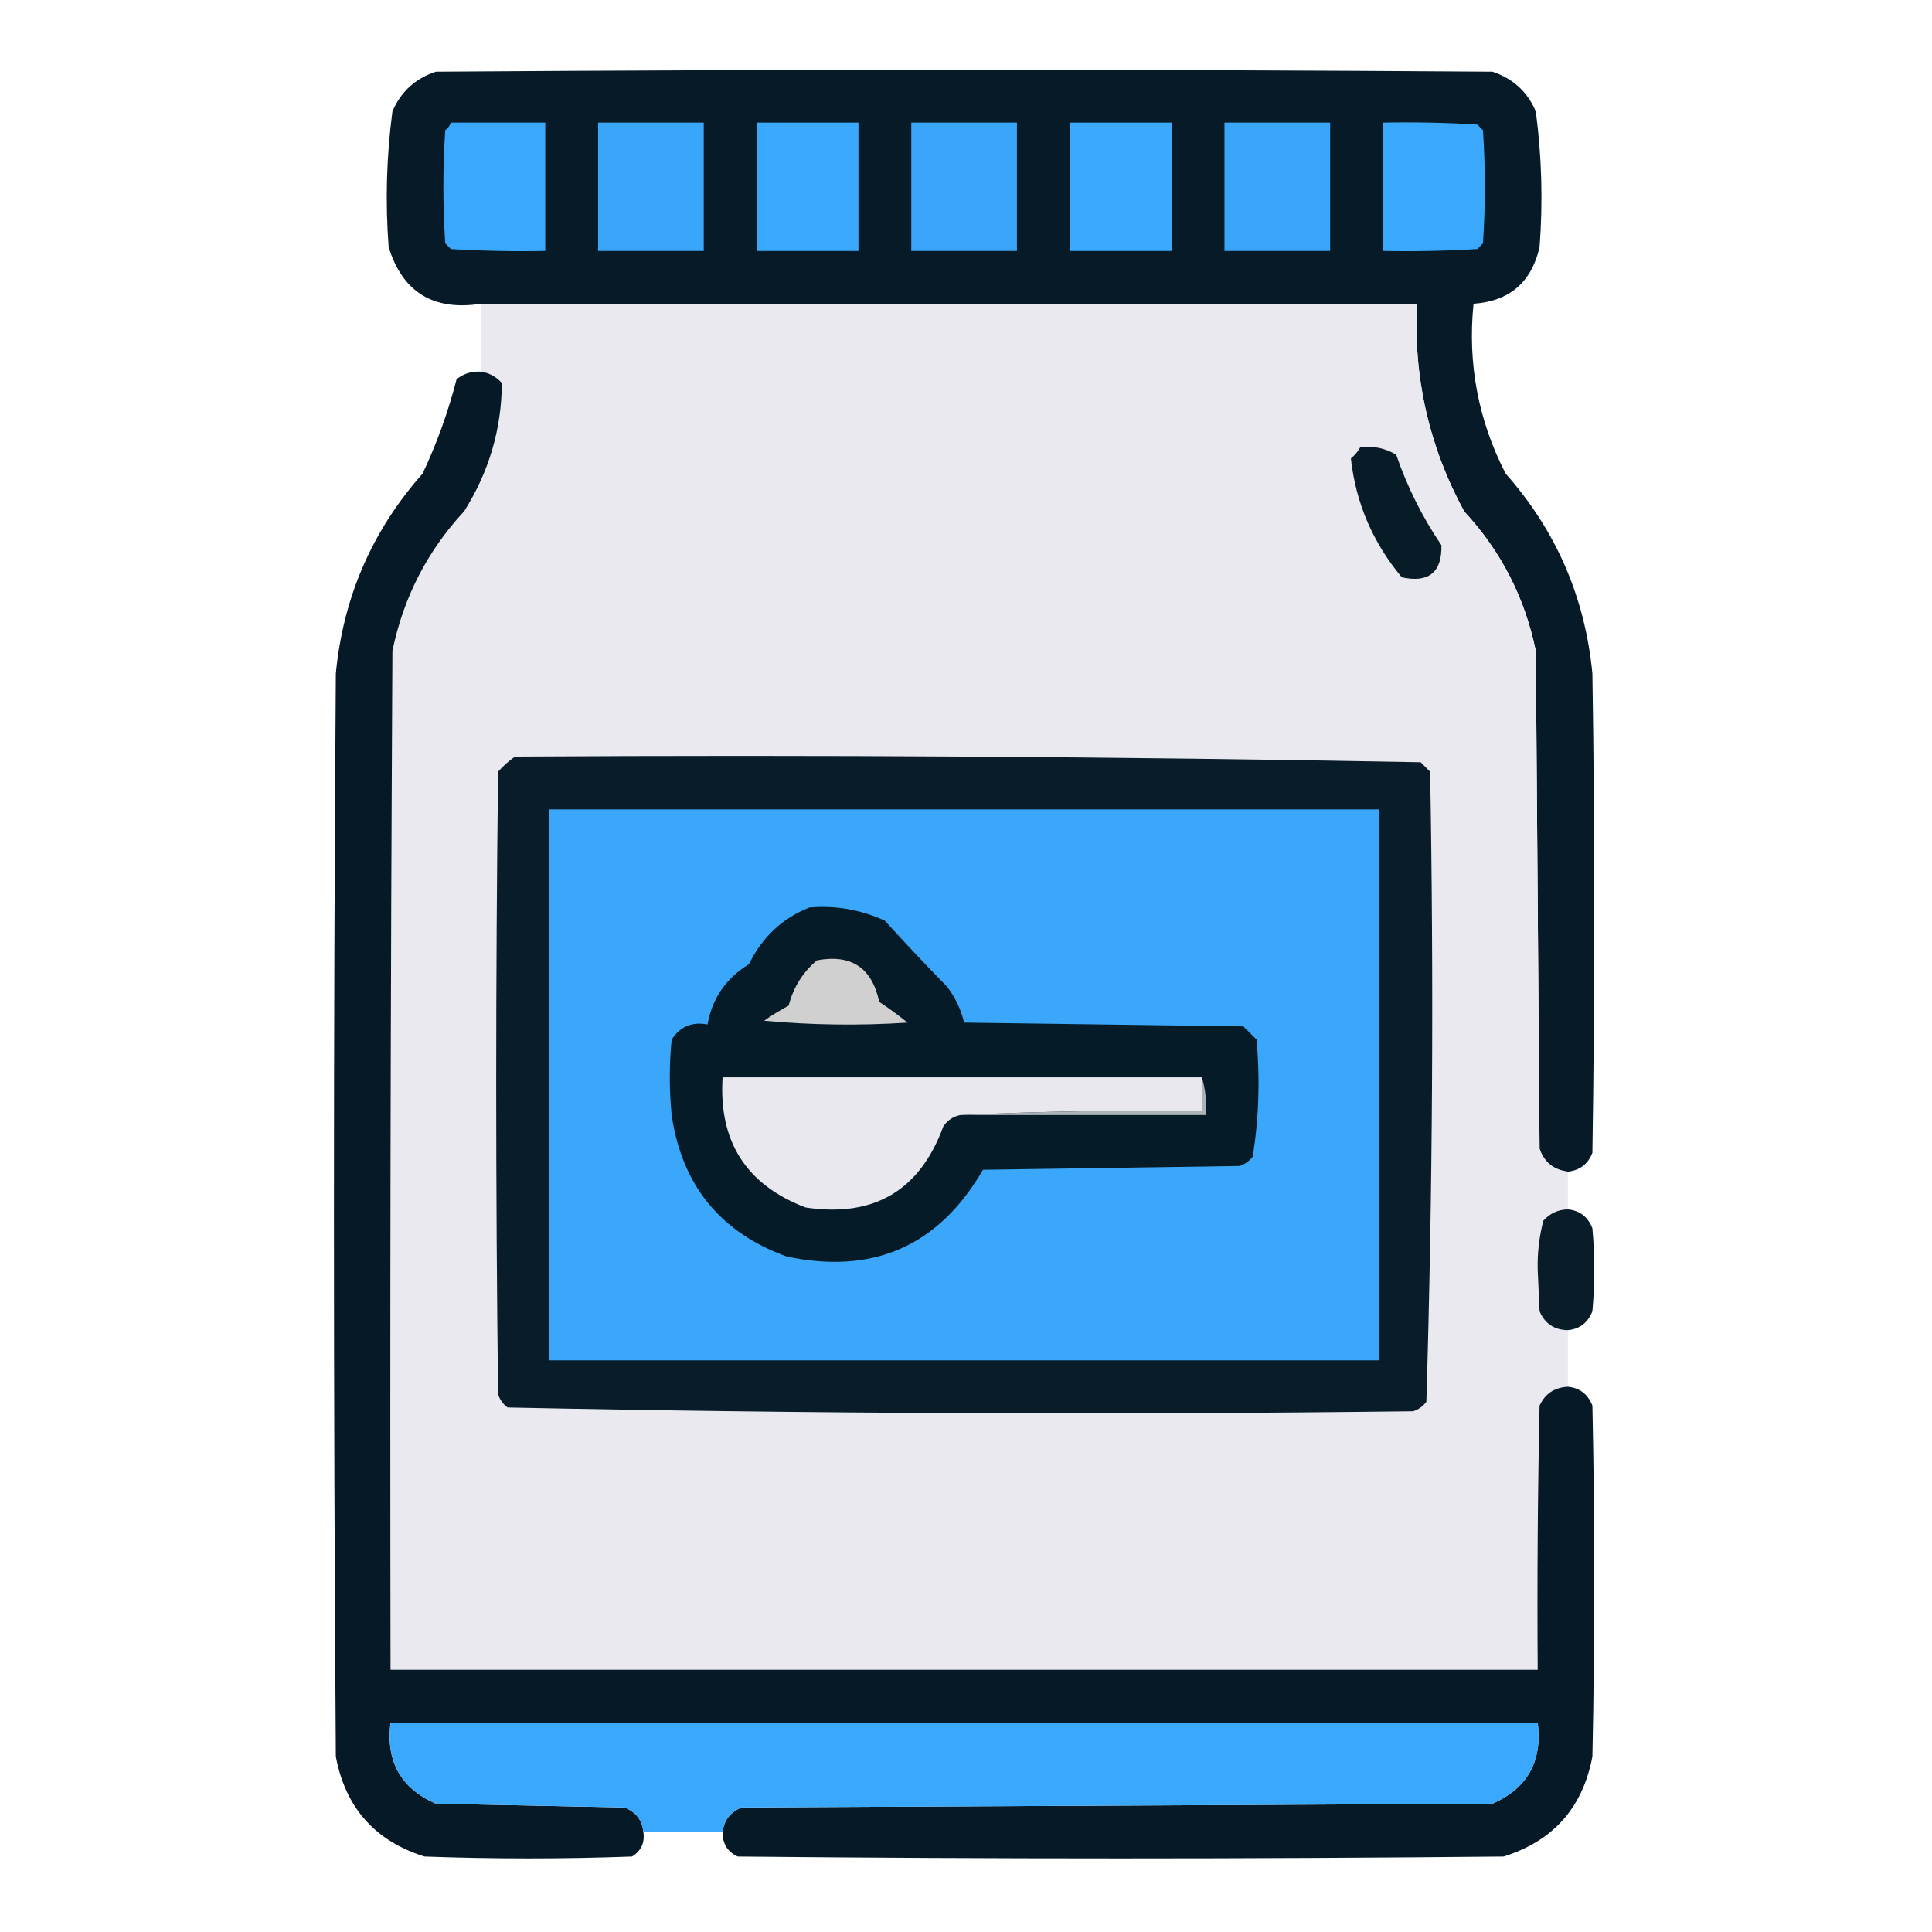 <?xml version="1.0" encoding="UTF-8"?>
<!DOCTYPE svg PUBLIC "-//W3C//DTD SVG 1.1//EN" "http://www.w3.org/Graphics/SVG/1.1/DTD/svg11.dtd">
<svg xmlns="http://www.w3.org/2000/svg" version="1.1" width="512px" height="512px" style="shape-rendering:geometricPrecision; text-rendering:geometricPrecision; image-rendering:optimizeQuality; fill-rule:evenodd; clip-rule:evenodd" xmlns:xlink="http://www.w3.org/1999/xlink">
<g><path style="opacity:0.992" fill="#051a26" d="M 415.5,310.5 C 411.762,310.048 409.262,308.048 408,304.5C 407.667,260.5 407.333,216.5 407,172.5C 404.089,158.344 397.756,146.011 388,135.5C 378.695,118.338 374.528,100.005 375.5,80.5C 292.833,80.5 210.167,80.5 127.5,80.5C 114.869,82.448 106.703,77.448 103,65.5C 102.085,53.442 102.419,41.442 104,29.5C 106.247,24.288 110.08,20.788 115.5,19C 208.833,18.333 302.167,18.333 395.5,19C 400.92,20.788 404.753,24.288 407,29.5C 408.581,41.442 408.915,53.442 408,65.5C 405.861,74.818 400.028,79.818 390.5,80.5C 388.908,96.371 391.741,111.37 399,125.5C 412.39,140.62 420.057,158.287 422,178.5C 422.667,220.833 422.667,263.167 422,305.5C 420.841,308.493 418.675,310.16 415.5,310.5 Z"/></g>
<g><path style="opacity:1" fill="#3aa8fc" d="M 119.5,32.5 C 127.833,32.5 136.167,32.5 144.5,32.5C 144.5,43.833 144.5,55.167 144.5,66.5C 136.16,66.666 127.827,66.5 119.5,66C 119,65.5 118.5,65 118,64.5C 117.333,54.5 117.333,44.5 118,34.5C 118.717,33.956 119.217,33.289 119.5,32.5 Z"/></g>
<g><path style="opacity:1" fill="#3aa6f9" d="M 158.5,32.5 C 167.833,32.5 177.167,32.5 186.5,32.5C 186.5,43.833 186.5,55.167 186.5,66.5C 177.167,66.5 167.833,66.5 158.5,66.5C 158.5,55.167 158.5,43.833 158.5,32.5 Z"/></g>
<g><path style="opacity:1" fill="#3ba9fd" d="M 200.5,32.5 C 209.5,32.5 218.5,32.5 227.5,32.5C 227.5,43.833 227.5,55.167 227.5,66.5C 218.5,66.5 209.5,66.5 200.5,66.5C 200.5,55.167 200.5,43.833 200.5,32.5 Z"/></g>
<g><path style="opacity:1" fill="#3aa6f9" d="M 241.5,32.5 C 250.833,32.5 260.167,32.5 269.5,32.5C 269.5,43.833 269.5,55.167 269.5,66.5C 260.167,66.5 250.833,66.5 241.5,66.5C 241.5,55.167 241.5,43.833 241.5,32.5 Z"/></g>
<g><path style="opacity:1" fill="#3ba9fd" d="M 283.5,32.5 C 292.5,32.5 301.5,32.5 310.5,32.5C 310.5,43.833 310.5,55.167 310.5,66.5C 301.5,66.5 292.5,66.5 283.5,66.5C 283.5,55.167 283.5,43.833 283.5,32.5 Z"/></g>
<g><path style="opacity:1" fill="#3aa6f9" d="M 324.5,32.5 C 333.833,32.5 343.167,32.5 352.5,32.5C 352.5,43.833 352.5,55.167 352.5,66.5C 343.167,66.5 333.833,66.5 324.5,66.5C 324.5,55.167 324.5,43.833 324.5,32.5 Z"/></g>
<g><path style="opacity:1" fill="#3aa8fc" d="M 366.5,32.5 C 374.84,32.334 383.173,32.5 391.5,33C 392,33.5 392.5,34 393,34.5C 393.667,44.5 393.667,54.5 393,64.5C 392.5,65 392,65.5 391.5,66C 383.173,66.5 374.84,66.666 366.5,66.5C 366.5,55.167 366.5,43.833 366.5,32.5 Z"/></g>
<g><path style="opacity:1" fill="#e9e9ef" d="M 127.5,80.5 C 210.167,80.5 292.833,80.5 375.5,80.5C 374.528,100.005 378.695,118.338 388,135.5C 397.756,146.011 404.089,158.344 407,172.5C 407.333,216.5 407.667,260.5 408,304.5C 409.262,308.048 411.762,310.048 415.5,310.5C 415.5,313.833 415.5,317.167 415.5,320.5C 412.901,320.549 410.734,321.549 409,323.5C 407.896,327.72 407.396,332.053 407.5,336.5C 407.667,340.167 407.833,343.833 408,347.5C 409.41,350.789 411.91,352.456 415.5,352.5C 415.5,357.5 415.5,362.5 415.5,367.5C 411.976,367.667 409.476,369.333 408,372.5C 407.5,395.831 407.333,419.164 407.5,442.5C 306.167,442.5 204.833,442.5 103.5,442.5C 103.333,352.499 103.5,262.499 104,172.5C 106.911,158.344 113.244,146.011 123,135.5C 129.602,125.038 132.935,113.705 133,101.5C 131.512,99.84 129.679,98.84 127.5,98.5C 127.5,92.5 127.5,86.5 127.5,80.5 Z"/></g>
<g><path style="opacity:0.997" fill="#051a26" d="M 127.5,98.5 C 129.679,98.84 131.512,99.84 133,101.5C 132.935,113.705 129.602,125.038 123,135.5C 113.244,146.011 106.911,158.344 104,172.5C 103.5,262.499 103.333,352.499 103.5,442.5C 204.833,442.5 306.167,442.5 407.5,442.5C 407.333,419.164 407.5,395.831 408,372.5C 409.476,369.333 411.976,367.667 415.5,367.5C 418.642,367.799 420.809,369.466 422,372.5C 422.667,403.5 422.667,434.5 422,465.5C 419.467,479.033 411.634,487.866 398.5,492C 330.833,492.667 263.167,492.667 195.5,492C 192.778,490.728 191.444,488.561 191.5,485.5C 191.841,482.438 193.508,480.272 196.5,479C 262.833,478.667 329.167,478.333 395.5,478C 404.793,473.925 408.793,466.758 407.5,456.5C 306.167,456.5 204.833,456.5 103.5,456.5C 102.207,466.758 106.207,473.925 115.5,478C 132.167,478.333 148.833,478.667 165.5,479C 168.534,480.191 170.201,482.358 170.5,485.5C 170.919,488.325 169.919,490.491 167.5,492C 149.167,492.667 130.833,492.667 112.5,492C 99.366,487.866 91.533,479.033 89,465.5C 88.333,369.833 88.333,274.167 89,178.5C 90.941,158.292 98.607,140.625 112,125.5C 115.795,117.449 118.795,109.116 121,100.5C 122.897,98.984 125.064,98.317 127.5,98.5 Z"/></g>
<g><path style="opacity:1" fill="#081c28" d="M 360.5,118.5 C 363.93,118.107 367.096,118.773 370,120.5C 372.946,129.058 376.946,137.058 382,144.5C 382.131,151.696 378.631,154.529 371.5,153C 363.805,143.787 359.305,133.287 358,121.5C 359.045,120.627 359.878,119.627 360.5,118.5 Z"/></g>
<g><path style="opacity:1" fill="#081c29" d="M 136.5,200.5 C 216.582,200.006 296.582,200.506 376.5,202C 377.333,202.833 378.167,203.667 379,204.5C 379.991,260.249 379.658,315.916 378,371.5C 377.097,372.701 375.931,373.535 374.5,374C 294.419,374.994 214.419,374.661 134.5,373C 133.299,372.097 132.465,370.931 132,369.5C 131.333,314.5 131.333,259.5 132,204.5C 133.397,202.93 134.897,201.596 136.5,200.5 Z"/></g>
<g><path style="opacity:1" fill="#3aa7fa" d="M 145.5,214.5 C 218.833,214.5 292.167,214.5 365.5,214.5C 365.5,263.167 365.5,311.833 365.5,360.5C 292.167,360.5 218.833,360.5 145.5,360.5C 145.5,311.833 145.5,263.167 145.5,214.5 Z"/></g>
<g><path style="opacity:1" fill="#061b28" d="M 214.5,240.5 C 221.489,239.907 228.156,241.074 234.5,244C 239.884,249.929 245.384,255.762 251,261.5C 253.18,264.359 254.68,267.526 255.5,271C 280.167,271.333 304.833,271.667 329.5,272C 330.667,273.167 331.833,274.333 333,275.5C 333.95,285.933 333.617,296.266 332,306.5C 331.097,307.701 329.931,308.535 328.5,309C 305.833,309.333 283.167,309.667 260.5,310C 248.812,330.173 231.479,337.84 208.5,333C 190.881,326.613 180.715,314.113 178,295.5C 177.333,288.833 177.333,282.167 178,275.5C 180.239,272.038 183.406,270.705 187.5,271.5C 188.718,264.594 192.384,259.261 198.5,255.5C 201.966,248.363 207.299,243.363 214.5,240.5 Z"/></g>
<g><path style="opacity:1" fill="#d0d0d1" d="M 216.5,254.5 C 225.601,252.799 231.101,256.465 233,265.5C 235.589,267.211 238.089,269.045 240.5,271C 227.82,271.833 215.154,271.666 202.5,270.5C 204.583,269.041 206.75,267.708 209,266.5C 210.247,261.663 212.747,257.663 216.5,254.5 Z"/></g>
<g><path style="opacity:1" fill="#e8e8ee" d="M 318.5,285.5 C 318.5,288.5 318.5,291.5 318.5,294.5C 296.993,294.169 275.66,294.503 254.5,295.5C 252.629,295.859 251.129,296.859 250,298.5C 243.772,315.537 231.605,322.704 213.5,320C 197.736,313.991 190.403,302.491 191.5,285.5C 233.833,285.5 276.167,285.5 318.5,285.5 Z"/></g>
<g><path style="opacity:1" fill="#acb2b9" d="M 318.5,285.5 C 319.479,288.625 319.813,291.958 319.5,295.5C 297.833,295.5 276.167,295.5 254.5,295.5C 275.66,294.503 296.993,294.169 318.5,294.5C 318.5,291.5 318.5,288.5 318.5,285.5 Z"/></g>
<g><path style="opacity:0.989" fill="#081c28" d="M 415.5,320.5 C 418.642,320.799 420.809,322.466 422,325.5C 422.667,332.833 422.667,340.167 422,347.5C 420.809,350.534 418.642,352.201 415.5,352.5C 411.91,352.456 409.41,350.789 408,347.5C 407.833,343.833 407.667,340.167 407.5,336.5C 407.396,332.053 407.896,327.72 409,323.5C 410.734,321.549 412.901,320.549 415.5,320.5 Z"/></g>
<g><path style="opacity:1" fill="#3aa8fc" d="M 191.5,485.5 C 184.5,485.5 177.5,485.5 170.5,485.5C 170.201,482.358 168.534,480.191 165.5,479C 148.833,478.667 132.167,478.333 115.5,478C 106.207,473.925 102.207,466.758 103.5,456.5C 204.833,456.5 306.167,456.5 407.5,456.5C 408.793,466.758 404.793,473.925 395.5,478C 329.167,478.333 262.833,478.667 196.5,479C 193.508,480.272 191.841,482.438 191.5,485.5 Z"/></g>
</svg>
